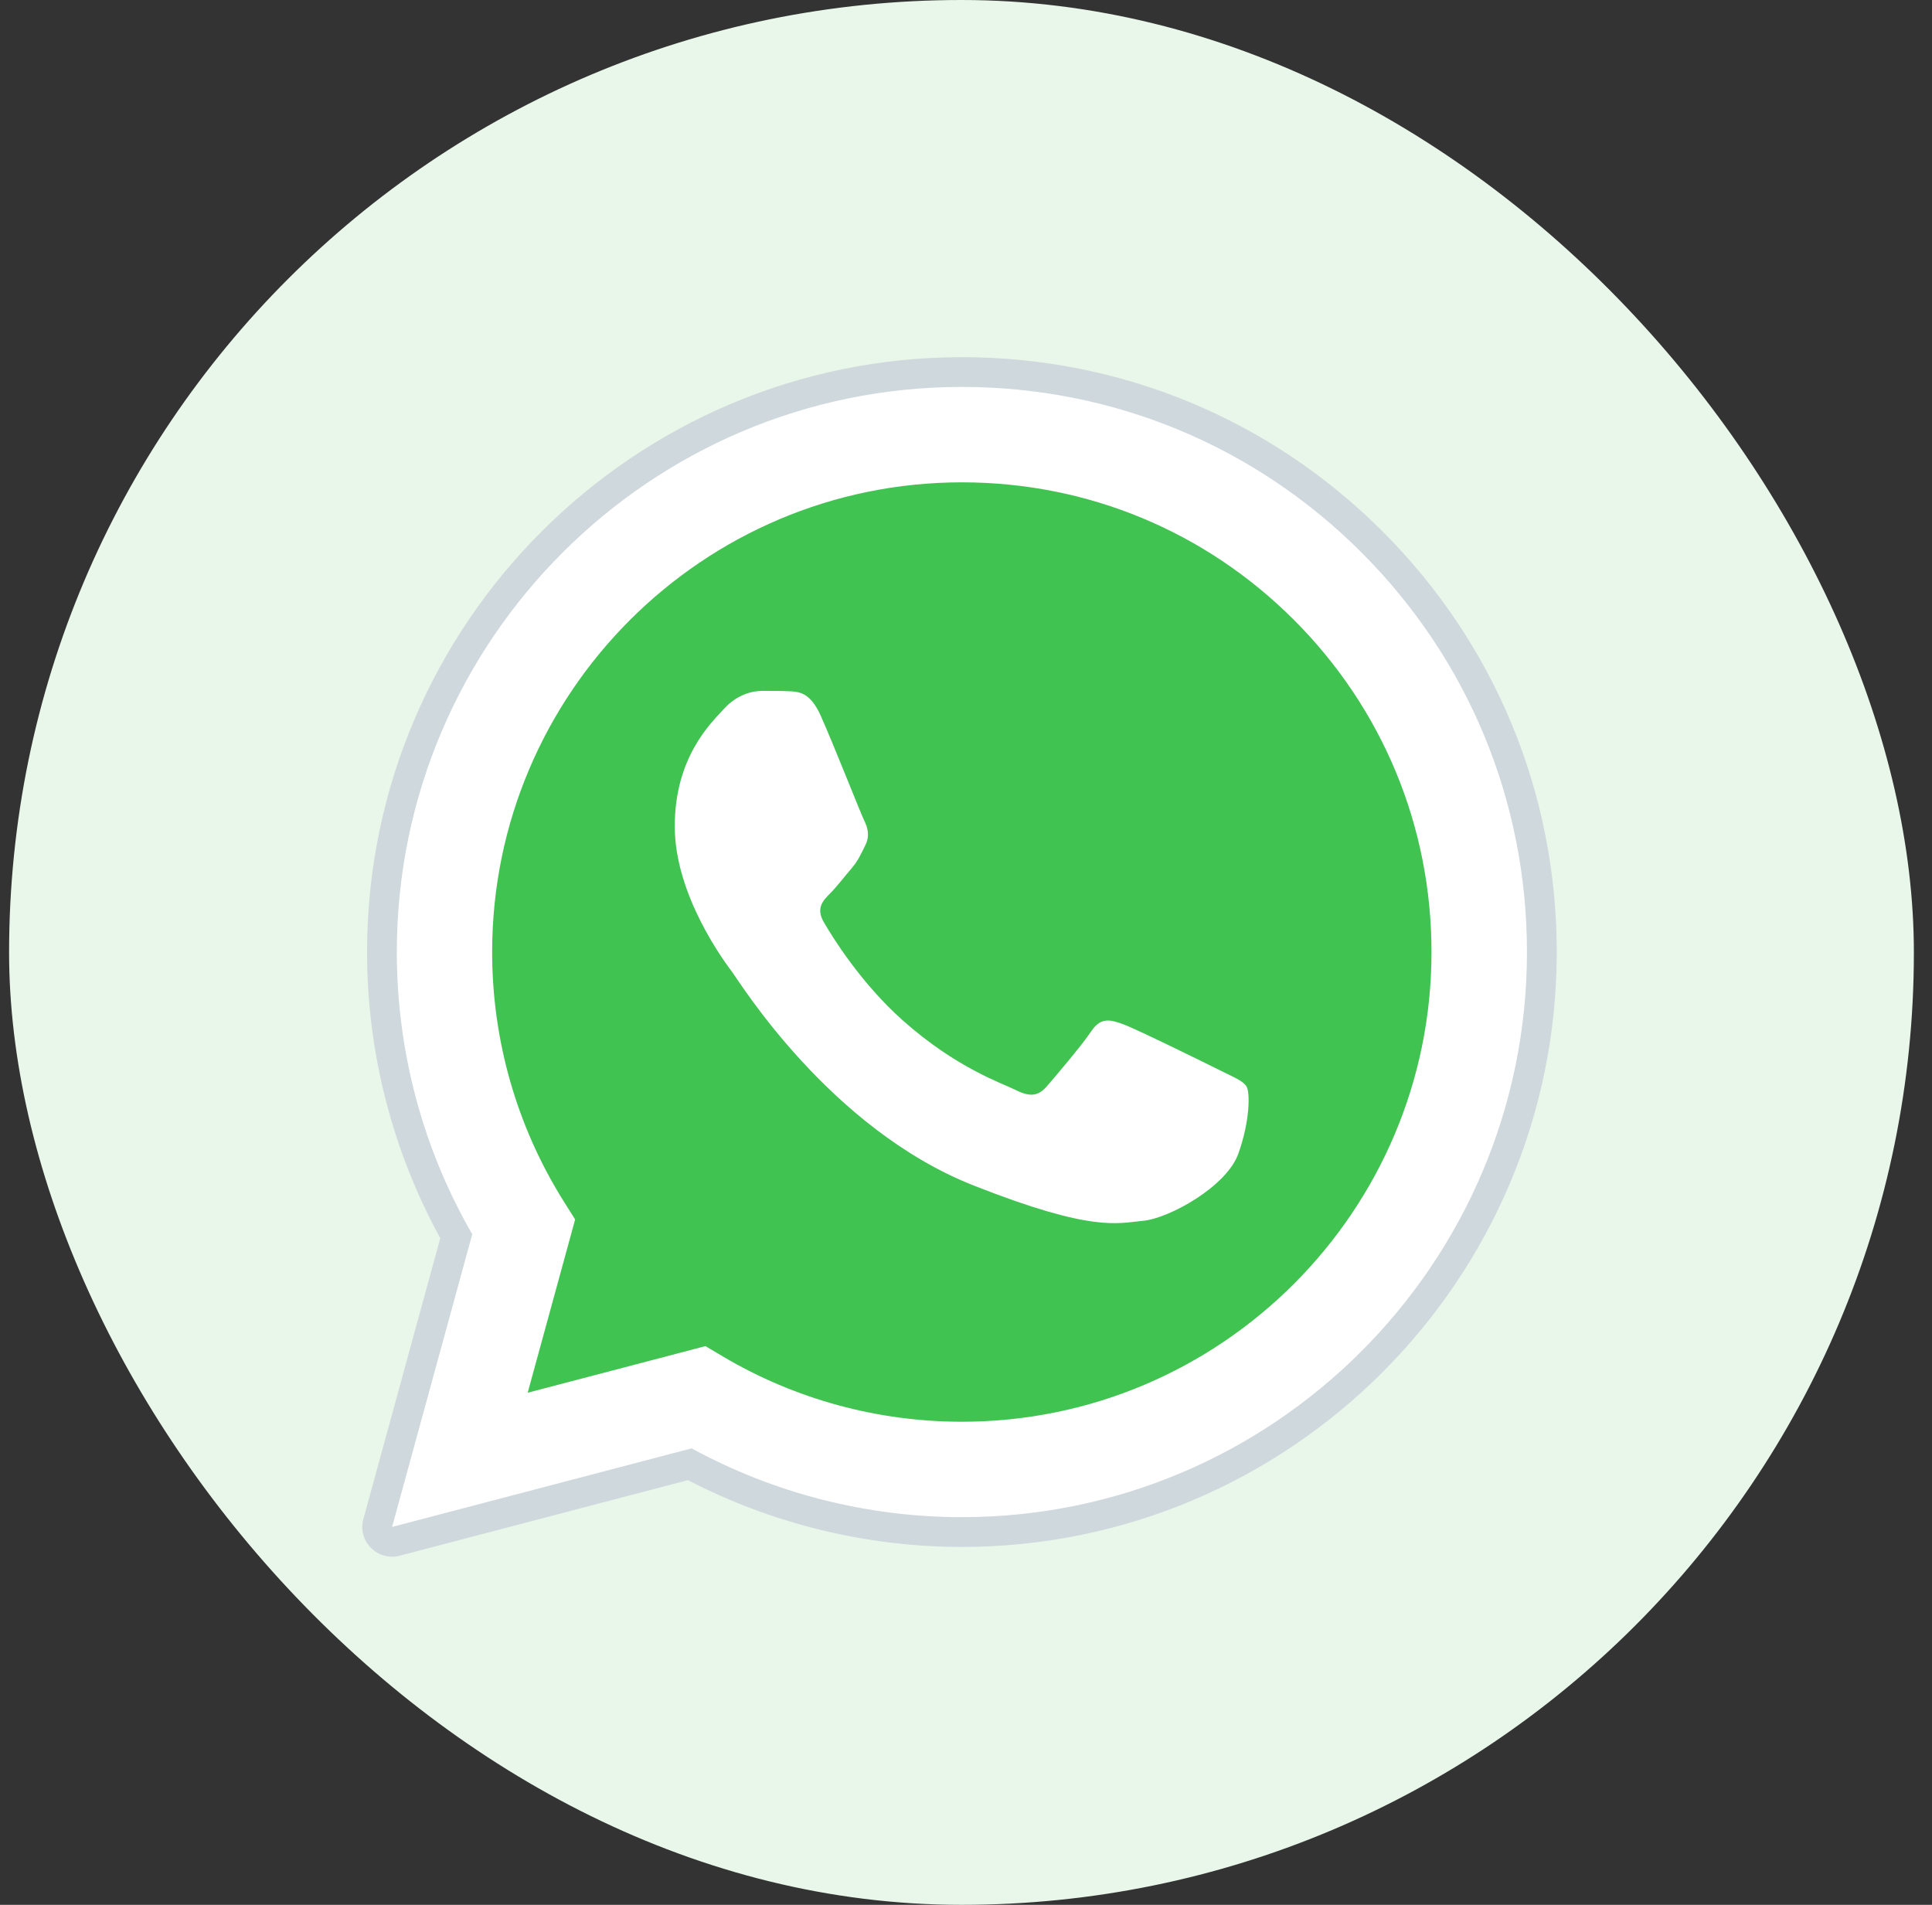 <svg width="71" height="70" viewBox="0 0 71 70" fill="none" xmlns="http://www.w3.org/2000/svg">
<rect x="0" y="0" width="71" height="70" fill="#333333" stroke="none"/>
<rect x="0.334" width="70" height="70" rx="35" fill="#E9F7EA"/>
<path d="M14.41 56.113L17.357 45.356C15.539 42.208 14.583 38.636 14.584 34.977C14.589 23.531 23.904 14.219 35.351 14.219C40.906 14.221 46.119 16.383 50.04 20.307C53.96 24.231 56.119 29.446 56.117 34.993C56.113 46.44 46.796 55.753 35.351 55.753C35.35 55.753 35.351 55.753 35.351 55.753H35.342C31.867 55.752 28.452 54.88 25.419 53.225L14.41 56.113Z" fill="white"/>
<path d="M14.41 56.66C14.265 56.66 14.125 56.603 14.021 56.498C13.885 56.359 13.831 56.156 13.883 55.969L16.769 45.43C14.979 42.252 14.036 38.642 14.038 34.978C14.042 23.229 23.603 13.672 35.351 13.672C41.049 13.674 46.403 15.893 50.427 19.921C54.451 23.949 56.666 29.302 56.663 34.993C56.659 46.741 47.097 56.3 35.351 56.3C31.863 56.299 28.412 55.438 25.349 53.809L14.549 56.641C14.503 56.654 14.457 56.66 14.41 56.66Z" fill="white"/>
<path d="M35.35 14.219C40.905 14.221 46.118 16.383 50.039 20.307C53.959 24.231 56.118 29.446 56.115 34.993C56.111 46.44 46.795 55.753 35.35 55.753H35.341C31.866 55.752 28.45 54.88 25.417 53.225L14.409 56.113L17.355 45.356C15.537 42.208 14.582 38.636 14.583 34.977C14.588 23.531 23.902 14.219 35.35 14.219ZM35.35 13.125C23.301 13.125 13.494 22.927 13.489 34.977C13.488 38.66 14.417 42.289 16.18 45.501L13.353 55.825C13.25 56.202 13.355 56.605 13.631 56.883C13.839 57.093 14.12 57.208 14.409 57.208C14.502 57.208 14.595 57.196 14.687 57.171L25.282 54.393C28.375 55.999 31.842 56.846 35.341 56.848C47.398 56.848 57.205 47.044 57.21 34.995C57.213 29.155 54.941 23.664 50.814 19.534C46.685 15.403 41.194 13.127 35.35 13.125Z" fill="#CFD8DC"/>
<path d="M47.556 22.785C44.297 19.523 39.964 17.726 35.353 17.725C25.833 17.725 18.09 25.465 18.086 34.978C18.085 38.239 18.997 41.413 20.725 44.161L21.136 44.814L19.392 51.181L25.925 49.468L26.556 49.842C29.205 51.415 32.243 52.246 35.341 52.247H35.347C44.861 52.247 52.604 44.507 52.607 34.992C52.608 30.382 50.815 26.047 47.556 22.785Z" fill="#40C351"/>
<path fill-rule="evenodd" clip-rule="evenodd" d="M30.16 26.299C29.771 25.435 29.362 25.418 28.991 25.402C28.688 25.389 28.343 25.39 27.997 25.39C27.652 25.39 27.089 25.52 26.614 26.04C26.138 26.559 24.797 27.814 24.797 30.367C24.797 32.92 26.656 35.387 26.916 35.733C27.175 36.078 30.505 41.485 35.779 43.565C40.162 45.293 41.054 44.95 42.006 44.863C42.958 44.777 45.076 43.609 45.508 42.397C45.94 41.185 45.94 40.147 45.811 39.931C45.681 39.714 45.335 39.585 44.817 39.325C44.298 39.064 41.747 37.81 41.271 37.637C40.795 37.464 40.45 37.378 40.103 37.897C39.757 38.416 38.763 39.585 38.46 39.931C38.157 40.277 37.854 40.321 37.336 40.061C36.817 39.8 35.146 39.254 33.163 37.486C31.621 36.111 30.579 34.413 30.277 33.893C29.974 33.375 30.244 33.094 30.504 32.834C30.737 32.601 31.023 32.228 31.283 31.925C31.542 31.622 31.628 31.406 31.801 31.06C31.974 30.714 31.888 30.411 31.758 30.151C31.63 29.891 30.621 27.325 30.16 26.299Z" fill="white"/>
</svg>
